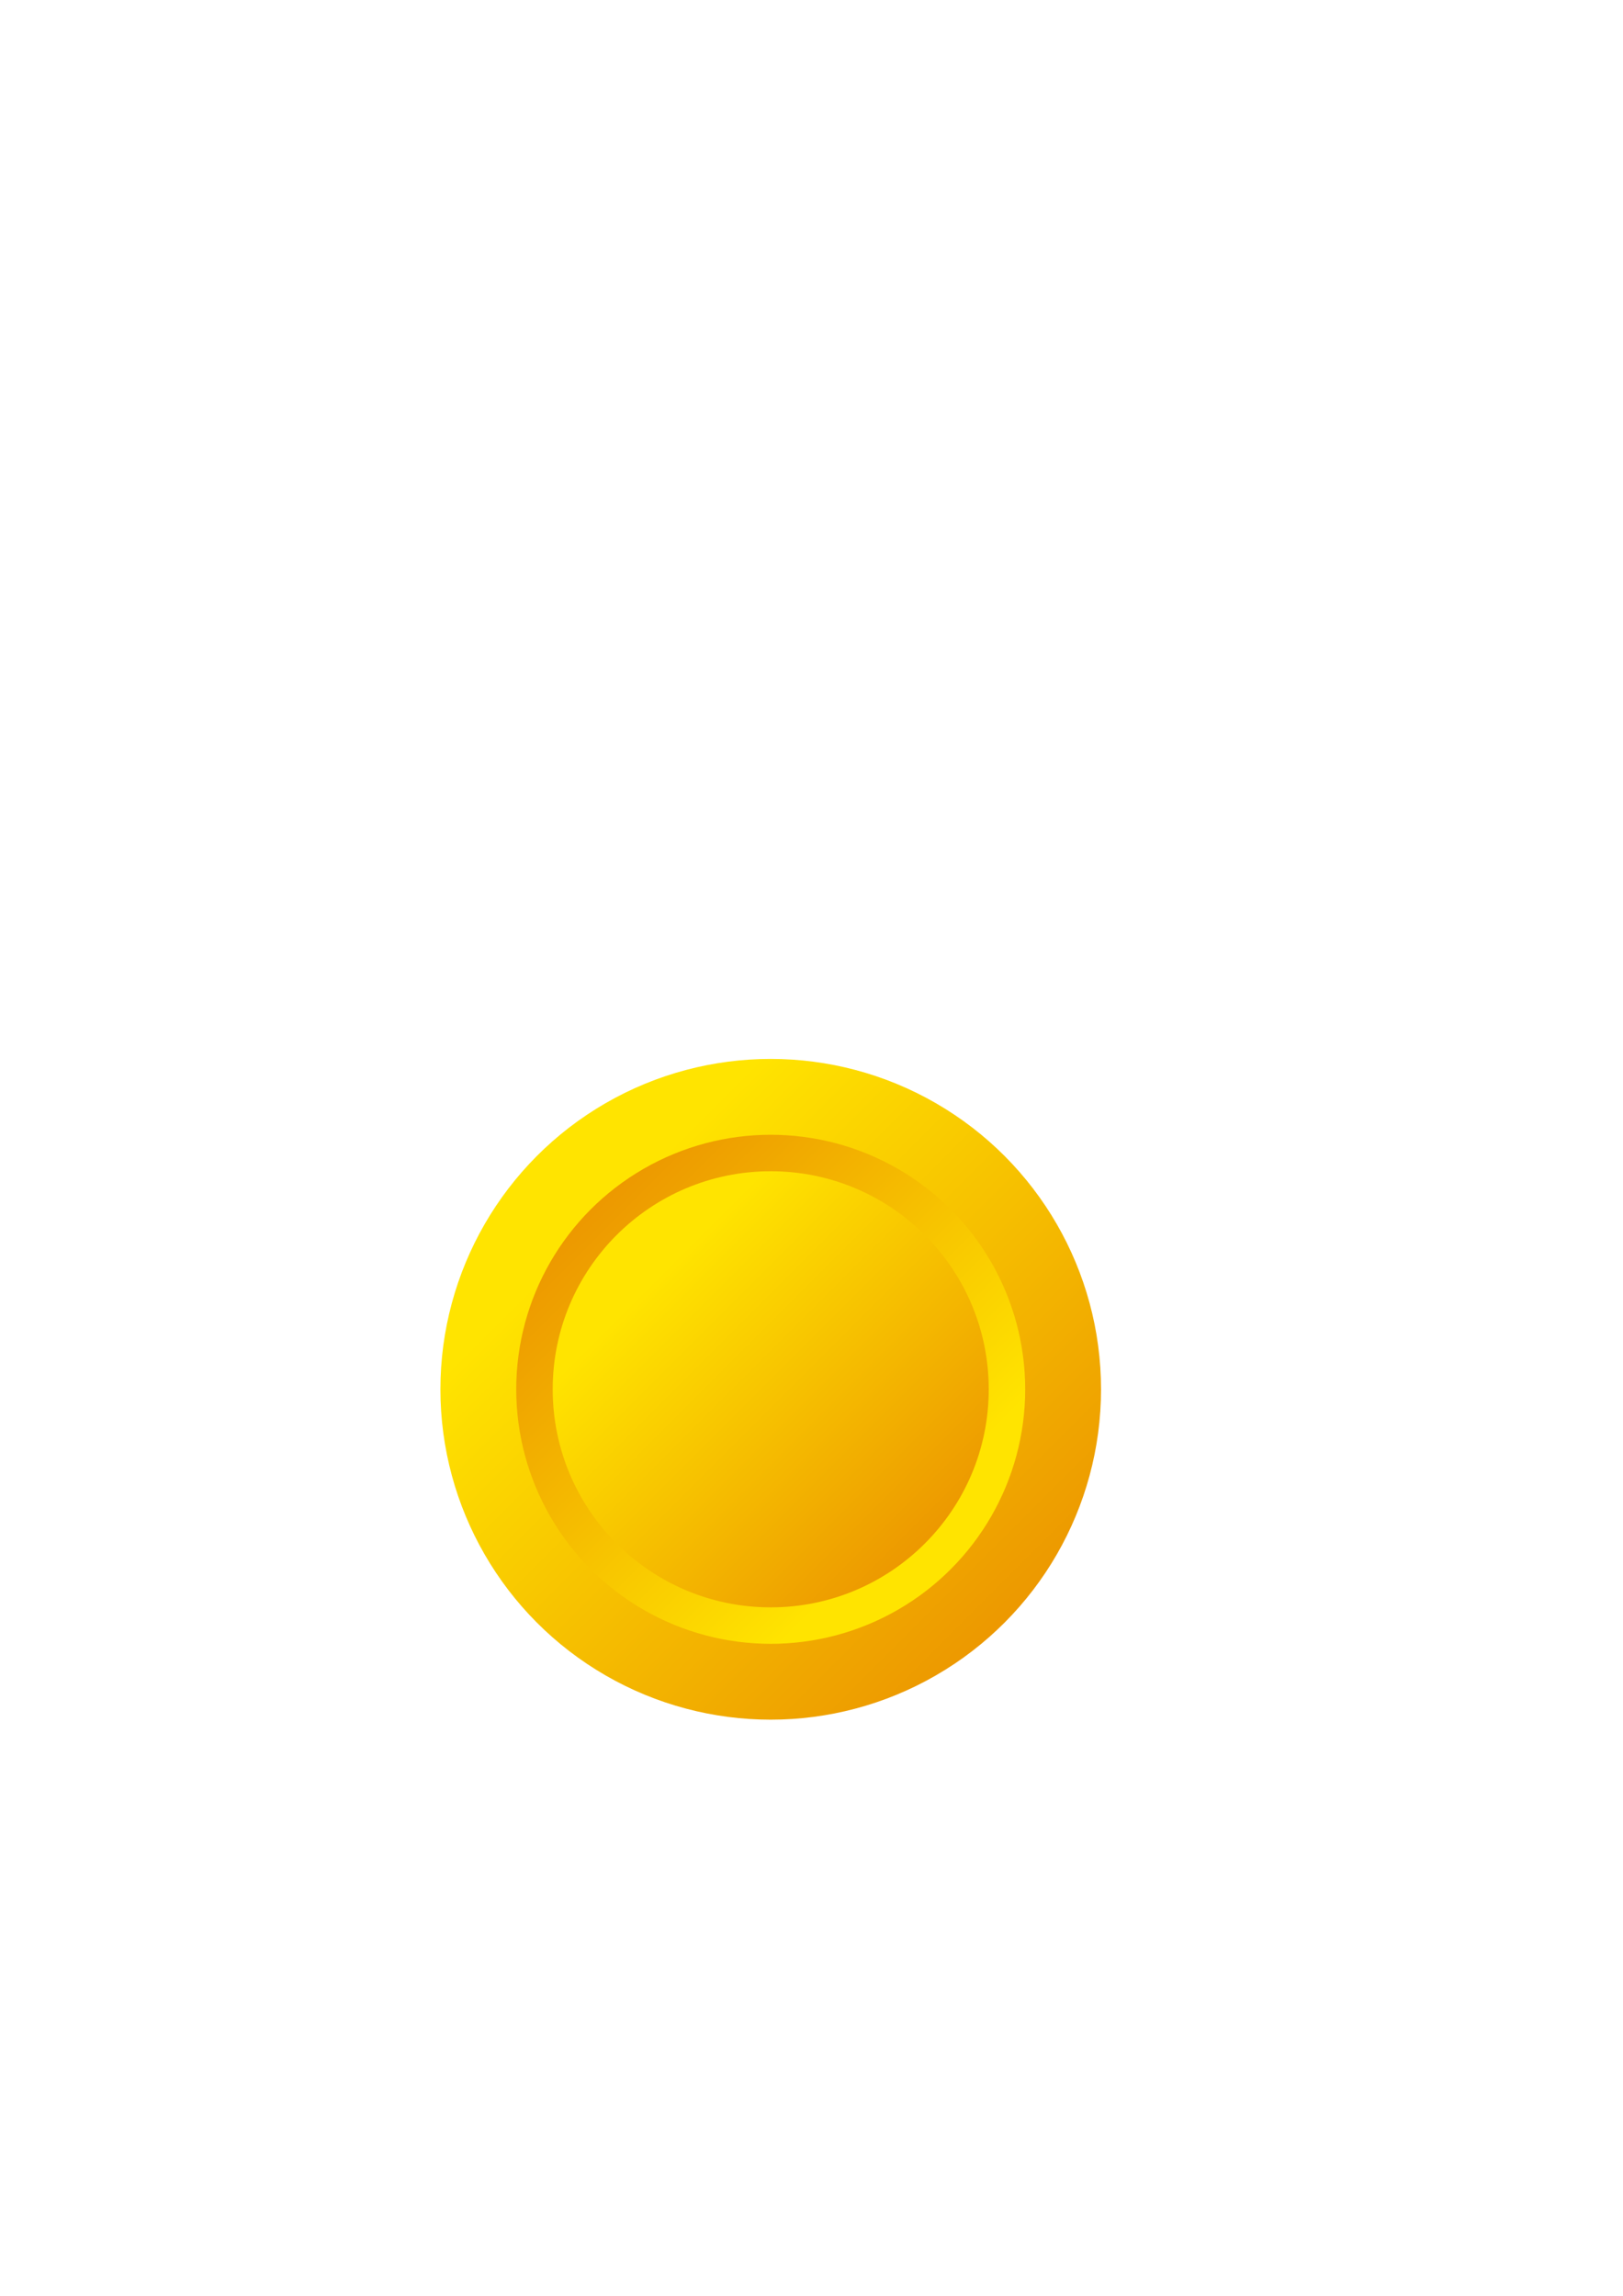 <?xml version="1.0" encoding="UTF-8" standalone="no"?>
<!-- Created with Inkscape (http://www.inkscape.org/) -->

<svg
   width="210mm"
   height="297mm"
   viewBox="0 0 210 297"
   version="1.1"
   id="svg1"
   inkscape:version="1.3.2 (091e20e, 2023-11-25, custom)"
   sodipodi:docname="VECB52_3.svg"
   xmlns:inkscape="http://www.inkscape.org/namespaces/inkscape"
   xmlns:sodipodi="http://sodipodi.sourceforge.net/DTD/sodipodi-0.dtd"
   xmlns:xlink="http://www.w3.org/1999/xlink"
   xmlns="http://www.w3.org/2000/svg"
   xmlns:svg="http://www.w3.org/2000/svg">
  <sodipodi:namedview
     id="namedview1"
     pagecolor="#ffffff"
     bordercolor="#000000"
     borderopacity="0.25"
     inkscape:showpageshadow="2"
     inkscape:pageopacity="0.0"
     inkscape:pagecheckerboard="0"
     inkscape:deskcolor="#d1d1d1"
     inkscape:document-units="mm"
     inkscape:zoom="1.4022026"
     inkscape:cx="425.40216"
     inkscape:cy="666.45149"
     inkscape:window-width="1920"
     inkscape:window-height="1001"
     inkscape:window-x="-9"
     inkscape:window-y="-9"
     inkscape:window-maximized="1"
     inkscape:current-layer="layer1" />
  <defs
     id="defs1">
    <linearGradient
       id="linearGradient14"
       inkscape:collect="always">
      <stop
         style="stop-color:#ffe400;stop-opacity:1;"
         offset="0.238"
         id="stop14" />
      <stop
         style="stop-color:#e88600;stop-opacity:1;"
         offset="1"
         id="stop15" />
    </linearGradient>
    <linearGradient
       inkscape:collect="always"
       xlink:href="#linearGradient14"
       id="linearGradient15"
       x1="56.985"
       y1="137.273"
       x2="142.651"
       y2="222.939"
       gradientUnits="userSpaceOnUse" />
    <linearGradient
       inkscape:collect="always"
       xlink:href="#linearGradient14"
       id="linearGradient16"
       gradientUnits="userSpaceOnUse"
       x1="56.985"
       y1="137.273"
       x2="142.651"
       y2="222.939"
       gradientTransform="matrix(0.77,0,0,0.77,-176.552,-318.195)" />
    <linearGradient
       inkscape:collect="always"
       xlink:href="#linearGradient14"
       id="linearGradient17"
       gradientUnits="userSpaceOnUse"
       gradientTransform="matrix(0.66,0,0,0.66,33.902,61.1)"
       x1="56.985"
       y1="137.273"
       x2="142.651"
       y2="222.939" />
  </defs>
  <g
     inkscape:label="Réteg 1"
     inkscape:groupmode="layer"
     id="layer1">
    <circle
       style="fill:url(#linearGradient15);fill-opacity:1;stroke-width:0.265;stroke-dasharray:none"
       id="path14"
       cx="99.723"
       cy="179.728"
       r="42.739" />
    <circle
       style="fill:url(#linearGradient16);fill-opacity:1;stroke-width:0.204;stroke-dasharray:none"
       id="circle15"
       cx="-99.723"
       cy="-179.728"
       r="32.927"
       transform="scale(-1)" />
    <circle
       style="fill:url(#linearGradient17);fill-opacity:1;stroke-width:0.175;stroke-dasharray:none"
       id="circle16"
       cx="99.723"
       cy="179.728"
       r="28.209" />
  </g>
</svg>
